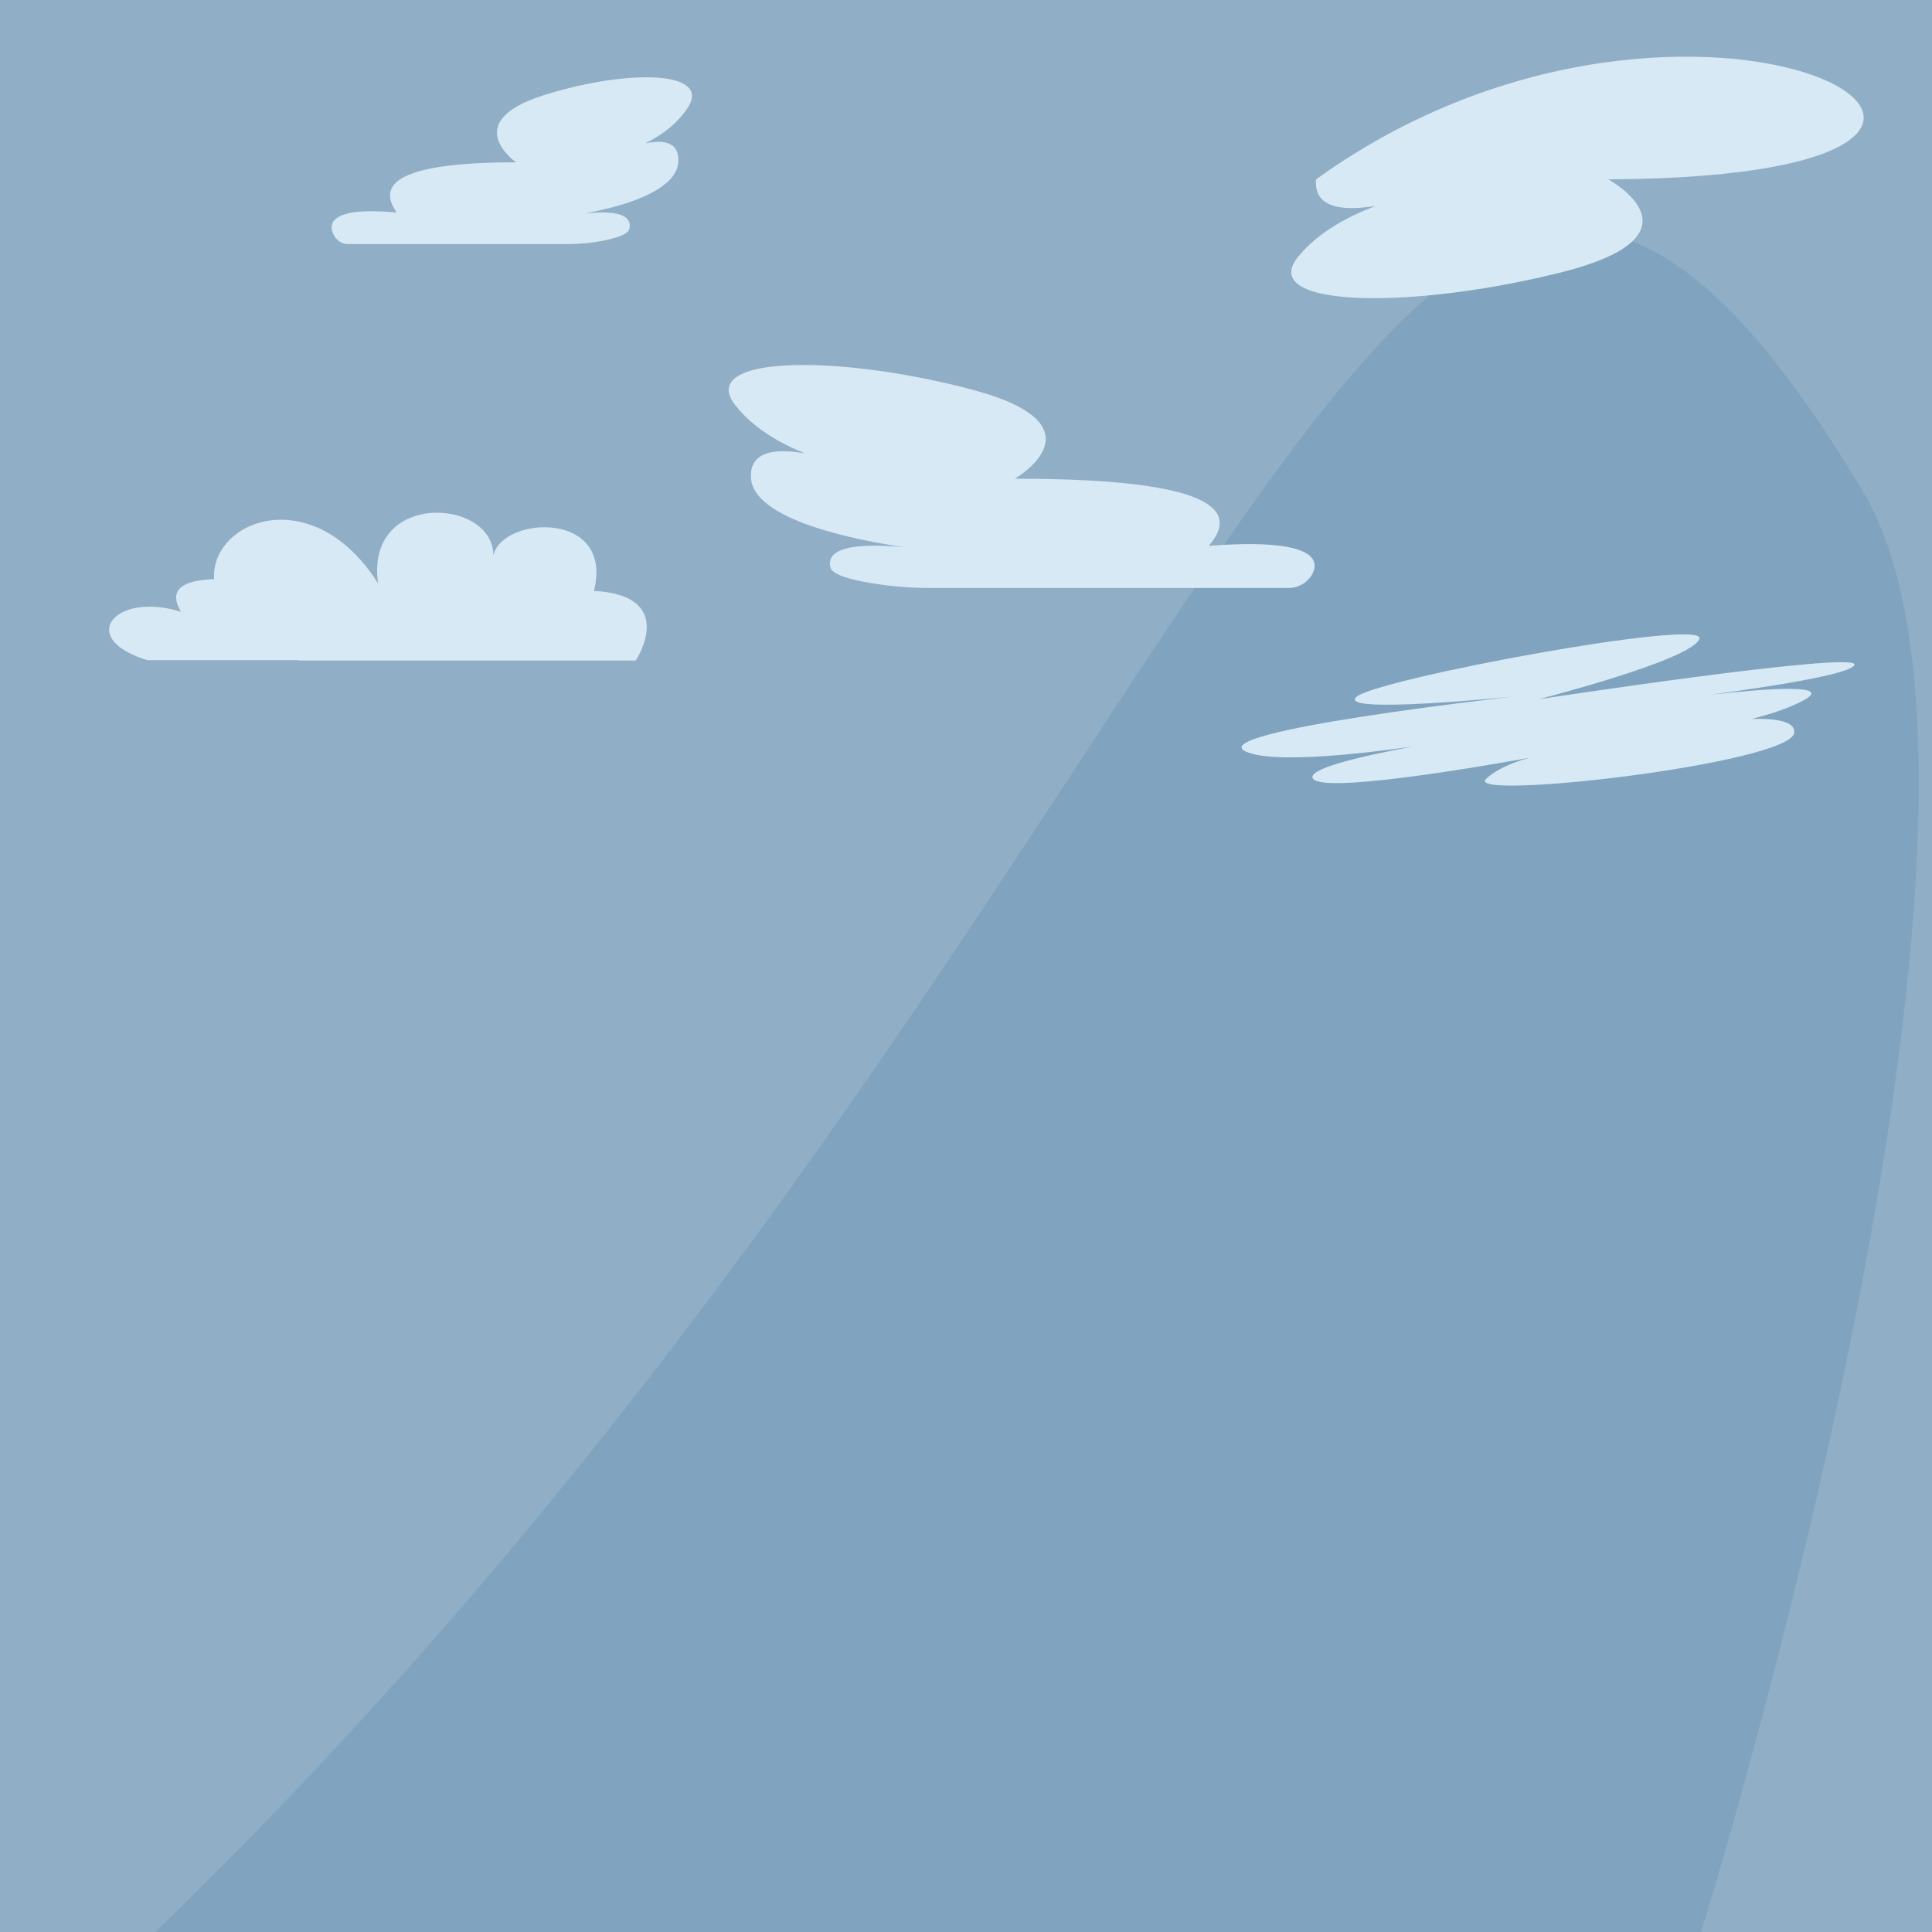 <?xml version="1.0" encoding="UTF-8" standalone="no"?>
<!-- Created with Inkscape (http://www.inkscape.org/) -->

<svg
   version="1.1"
   id="svg2"
   xml:space="preserve"
   width="1066"
   height="1066"
   viewBox="0 0 1066 1066"
   xmlns="http://www.w3.org/2000/svg"
   xmlns:svg="http://www.w3.org/2000/svg"><defs
     id="defs6"><clipPath
       clipPathUnits="userSpaceOnUse"
       id="clipPath2612"><path
         d="m 7468.11,1098.04 h -2.43 l 0.09,0.63 0.54,0.54 h 6.93 l -1.26,20.88 0.54,0.63 0.54,-0.54 1.35,-21.51 -0.18,-0.45 -0.36,-0.18 h -5.76 m -17.46,26.01 -26.64,8.55 0.72,7.56 0.45,1.71 c -3.78,3.69 -6.57,8.28 -7.92,13.5 l -0.81,1.08 c 0,1.08 0,2.16 -0.09,3.24 0,0.36 0,0.63 -0.09,0.99 h -8.91 v 15.48 c -3.6,-0.72 -6.75,-0.72 -8.82,-0.54 -27.09,0.81 -63.27,4.59 -75.42,5.94 -2.52,0.27 -4.41,2.07 -4.95,4.41 l -0.81,3.87 c -0.54,2.7 1.53,5.4 4.41,5.58 7.11,0.63 20.7,1.89 39.78,4.5 l -0.18,0.09 0.9,0.81 c 2.52,1.89 9.18,6.93 12.24,6.84 1.71,-0.09 2.43,-0.27 2.52,-0.63 6.66,2.52 10.17,1.98 11.97,1.26 l -0.18,-0.9 c -1.44,-0.36 -2.79,-0.81 -4.05,-1.26 1.8,0.27 3.69,0.09 5.58,-0.9 0.18,-0.09 0.54,-0.45 0.54,-0.72 0.81,0.09 1.53,0.18 2.34,0.27 0.81,1.17 3.6,5.13 12.96,18.54 0.36,0.54 0.81,1.08 1.17,1.62 v 61.29 h 45.54 v 0.09 c -1.8,3.24 -2.79,7.02 -2.79,11.07 0,5.94 2.16,11.25 5.76,15.3 1.98,3.96 6.48,6.57 11.61,7.02 1.62,0.36 3.33,0.54 5.04,0.54 3.96,0 7.65,-0.99 10.8,-2.79 l 2.97,-0.54 c 0.45,-0.09 0.9,-0.27 1.26,-0.54 3.42,-0.09 6.03,-2.97 5.58,-6.12 2.88,-2.52 2.88,-8.37 1.89,-13.68 -0.09,-1.8 -0.36,-3.6 -0.81,-5.22 1.98,-1.8 2.16,-5.13 0.09,-7.74 -0.72,-0.9 -1.62,-1.62 -2.61,-2.07 0.45,-2.43 1.08,-4.5 0.36,-6.48 -0.54,-1.35 -1.26,-2.07 -1.98,-2.43 v -13.59 l 8.46,-5.4 -0.09,-0.09 c 1.35,-0.36 2.34,-0.45 3.78,-0.9 0.27,-0.09 0.54,-0.18 0.9,-0.27 l 0.54,1.62 7.11,-3.24 -0.36,-1.08 c 22.14,-9.72 33.12,-35.37 35.28,-40.05 l 0.54,0.18 0.45,-0.99 -2.07,-0.81 0.27,-0.72 c 2.07,-4.95 2.61,-10.44 1.26,-15.66 -2.16,-8.19 -6.75,-17.19 -12.24,-20.07 -0.45,-0.27 -0.9,-0.45 -1.35,-0.72 0.45,-4.95 0.9,-9.99 1.26,-14.94 0.54,-7.2 1.26,-17.1 1.89,-26.37 0.18,-2.7 -1.89,-4.86 -4.68,-4.86 h -2.16 c -4.95,0 -9.09,3.6 -9.72,8.46 v -0.09 l -28.89,-10.98 -39.6,1.98"
         clip-rule="evenodd"
         id="path2610" /></clipPath></defs><path
     style="fill:#abc3d5;fill-opacity:0.761;stroke:none;stroke-width:1.414px;stroke-linecap:butt;stroke-linejoin:miter;stroke-opacity:1"
     d="M 85.643,1066 H 938.627 c 0,0 193.441,-620.694 89.269,-794.865 C 766.365,-166.133 695.614,475.765 85.643,1066 Z"
     id="path59231" /><rect
     style="opacity:0.761;fill:#6d96b5;fill-opacity:0.991;stroke:none;stroke-width:2.855;stroke-linecap:round;stroke-linejoin:round;stop-color:#000000"
     id="rect56657"
     width="1066"
     height="1066"
     x="0"
     y="0" /><path
     d="m 849.108,385.784 c 0,0 85.021,-21.78 88.579,-33.36 3.558,-11.58 -177.038,21.94 -189.127,31.983 -12.091,10.043 87.155,-0.128 87.155,-0.128 0,0 -174.467,19.424 -147.889,30.598 14.251,5.991 55.847,2.04 91.375,-2.915 -29.299,5.496 -58.257,12.378 -54.786,17.628 5.266,7.965 83.801,-5.063 119.412,-11.432 -8.23,2.194 -17.604,5.79 -23.834,11.563 -13.361,12.374 168.621,-8.436 169.994,-25.521 0.497,-6.183 -9.985,-7.89 -23.564,-7.554 9.909,-2.403 19.619,-5.558 27.746,-9.701 19.39,-9.891 -18.783,-7.133 -50.215,-3.663 32.911,-4.426 77.175,-11.282 79.246,-16.378 3.314,-8.155 -174.09,18.882 -174.09,18.882"
     style="fill:#d6e9f4;fill-opacity:1;fill-rule:nonzero;stroke:none;stroke-width:0.133"
     id="path16" /><path
     id="path1700"
     style="fill:#d6e9f4;fill-opacity:1;fill-rule:nonzero;stroke:none;stroke-width:0.268"
     d="M 241.135 282.885 C 223.135 282.885 204.716 294.44 208.59 321.863 C 192.488 296.434 172.309 286.77 155.092 286.77 C 133.79 286.77 117.021 301.565 118.121 319.594 C 101.294 320.094 92.451 325.014 99.818 337.568 C 93.553 335.59 87.714 334.734 82.549 334.734 C 57.871 334.734 48.535 354.272 81.303 364.256 L 164.607 364.256 C 164.78 364.323 164.945 364.39 165.117 364.457 L 350.771 364.457 C 350.771 364.457 374.68 328.591 327.715 326.029 C 334.065 300.871 317.228 290.916 300.42 290.916 C 287.4 290.916 274.401 296.891 272.211 306.393 C 272.211 291.675 256.832 282.885 241.135 282.885 z " /><path
     d="M 710.841,324.441 H 513.847 c -11.242,0 -22.475,-0.882 -33.559,-2.762 -12.866,-2.18 -21.043,-4.947 -22.012,-8.439 -2.685,-9.694 10.36,-12.17 24.382,-12.17 5.488,0 11.128,0.378 16.035,0.851 -26.853,-3.987 -82.324,-14.963 -84.288,-37.787 -1,-11.597 7.269,-15.162 17.825,-15.162 3.789,0 7.876,0.46 11.931,1.173 -13.211,-5.26 -28.303,-13.625 -38.414,-26.503 -11.914,-15.171 6.326,-22.255 37.558,-22.255 25.522,0 59.714,4.73 93.199,13.642 74.474,19.814 23.418,49.105 23.418,49.105 97.892,0 127.264,13.786 106.99,37.048 8.648,-0.673 16.101,-0.977 22.514,-0.977 34.127,0 38.628,8.604 34.782,16.231 -2.51,4.982 -7.767,8.005 -13.368,8.005"
     style="fill:#d6e9f4;fill-opacity:1;fill-rule:nonzero;stroke:none;stroke-width:0.435"
     id="path1704" /><path
     d="m 758.167,164.522 c -34.599,0 -54.818,-7.4 -41.62,-23.249 11.205,-13.452 27.927,-22.192 42.569,-27.685 -4.496,0.745 -9.021,1.225 -13.221,1.225 -11.695,0 -20.859,-3.727 -19.751,-15.842 210.101,-151.545 467.321,-1.577 161.23,0 0,0 56.571,30.601 -25.944,51.301 -37.109,9.31 -74.988,14.249 -103.264,14.249"
     style="fill:#d6e9f4;fill-opacity:1;fill-rule:nonzero;stroke:none;stroke-width:0.177"
     id="path1706" /><path
     id="path18"
     style="fill:#d6e9f4;fill-opacity:1;fill-rule:nonzero;stroke:none;stroke-width:0.184"
     d="m 356.456,42.625 c 1.601,0 3.123,0.05 4.607,0.124 0.298,0.015 0.59,0.032 0.883,0.05 1.747,0.107 3.41,0.262 4.967,0.477 0.485,0.067 0.952,0.142 1.417,0.219 0.371,0.062 0.752,0.118 1.111,0.186 0.551,0.105 1.069,0.228 1.588,0.349 0.294,0.069 0.604,0.127 0.888,0.201 0.781,0.204 1.528,0.426 2.226,0.669 0.004,0.001 0.009,0.002 0.013,0.003 0.69,0.24 1.333,0.502 1.938,0.781 0.247,0.114 0.46,0.244 0.692,0.364 0.349,0.181 0.702,0.361 1.018,0.556 0.222,0.138 0.414,0.287 0.619,0.432 0.275,0.195 0.55,0.39 0.793,0.598 0.19,0.163 0.356,0.335 0.526,0.506 0.216,0.217 0.424,0.436 0.607,0.666 0.139,0.175 0.259,0.359 0.379,0.542 0.16,0.244 0.306,0.492 0.431,0.749 0.094,0.194 0.179,0.39 0.252,0.592 0.097,0.266 0.172,0.54 0.232,0.82 0.047,0.216 0.09,0.433 0.115,0.657 0.032,0.288 0.032,0.587 0.027,0.888 -0.004,0.231 -0.003,0.46 -0.029,0.699 -0.036,0.326 -0.11,0.666 -0.188,1.006 -0.054,0.234 -0.092,0.463 -0.166,0.704 -0.124,0.403 -0.301,0.824 -0.482,1.246 -0.085,0.197 -0.145,0.385 -0.242,0.586 -0.309,0.638 -0.673,1.296 -1.113,1.977 -5.443,8.426 -13.231,14.27 -20.539,18.235 -1.044,0.566 -2.076,1.092 -3.092,1.583 1.218,-0.26 2.437,-0.469 3.64,-0.622 0.34,-0.043 0.662,-0.042 0.998,-0.074 0.846,-0.082 1.689,-0.159 2.5,-0.166 0.065,-5.3e-4 0.136,-0.015 0.201,-0.015 0.9,0 1.763,0.069 2.598,0.181 0.637,0.085 1.257,0.196 1.845,0.355 0.104,0.028 0.201,0.067 0.303,0.098 0.517,0.155 1.008,0.347 1.475,0.568 0.137,0.065 0.276,0.127 0.409,0.198 0.526,0.282 1.022,0.6 1.468,0.983 0.296,0.255 0.573,0.535 0.829,0.838 0.069,0.081 0.13,0.17 0.196,0.255 0.194,0.25 0.374,0.515 0.541,0.796 0.068,0.114 0.133,0.23 0.196,0.349 0.18,0.342 0.345,0.702 0.484,1.089 0.018,0.051 0.041,0.096 0.059,0.148 0.152,0.445 0.27,0.924 0.367,1.43 0.028,0.144 0.046,0.298 0.069,0.447 0.059,0.384 0.103,0.786 0.13,1.205 0.011,0.183 0.024,0.364 0.029,0.553 0.017,0.588 0.015,1.198 -0.032,1.853 -0.037,0.528 -0.107,1.046 -0.206,1.557 -0.03,0.157 -0.082,0.307 -0.117,0.462 -0.08,0.346 -0.157,0.695 -0.264,1.033 -0.066,0.208 -0.156,0.41 -0.232,0.616 -0.104,0.281 -0.201,0.563 -0.323,0.838 -0.088,0.199 -0.196,0.393 -0.294,0.589 -0.137,0.276 -0.268,0.553 -0.423,0.823 -0.112,0.196 -0.241,0.387 -0.362,0.58 -0.163,0.259 -0.323,0.518 -0.502,0.772 -0.133,0.189 -0.282,0.373 -0.423,0.559 -0.197,0.259 -0.389,0.519 -0.602,0.773 -0.145,0.172 -0.303,0.339 -0.455,0.509 -0.218,0.244 -0.433,0.489 -0.665,0.728 -0.196,0.202 -0.406,0.397 -0.612,0.595 -0.198,0.19 -0.393,0.379 -0.599,0.565 -0.424,0.384 -0.911,0.743 -1.37,1.113 -0.517,0.417 -1.017,0.84 -1.576,1.24 -0.486,0.348 -1.015,0.674 -1.529,1.009 -0.574,0.374 -1.132,0.755 -1.737,1.113 -0.57,0.337 -1.176,0.654 -1.771,0.977 -0.597,0.324 -1.183,0.655 -1.803,0.965 -0.601,0.301 -1.225,0.582 -1.845,0.87 -0.694,0.323 -1.381,0.649 -2.094,0.956 -0.572,0.246 -1.157,0.474 -1.74,0.71 -0.74,0.3 -1.473,0.601 -2.226,0.885 -0.678,0.255 -1.36,0.497 -2.045,0.74 -0.694,0.246 -1.383,0.492 -2.082,0.725 -0.723,0.241 -1.445,0.468 -2.17,0.696 -0.659,0.207 -1.314,0.414 -1.972,0.61 -0.698,0.208 -1.388,0.405 -2.082,0.601 -0.631,0.178 -1.251,0.35 -1.877,0.518 -1.376,0.37 -2.656,0.665 -3.988,0.989 -1.475,0.359 -2.928,0.726 -4.318,1.03 -1.166,0.256 -2.171,0.453 -3.256,0.672 -0.918,0.185 -1.944,0.415 -2.792,0.574 h -0.108 c -0.435,0.081 -0.973,0.201 -1.387,0.275 0.89,-0.105 1.861,-0.188 2.816,-0.275 h -0.201 c 0.263,-0.024 0.543,-0.037 0.81,-0.059 0.53,-0.045 1.049,-0.082 1.59,-0.118 0.877,-0.059 1.75,-0.098 2.64,-0.127 0.518,-0.017 1.022,-0.036 1.539,-0.041 0.223,-0.003 0.448,-0.018 0.67,-0.018 1.083,0 2.152,0.032 3.198,0.098 0.868,0.054 1.712,0.138 2.532,0.246 0.068,0.009 0.143,0.011 0.21,0.021 h -0.081 c 5.995,0.817 10.401,3.194 9.138,8.74 -0.594,2.611 -5.626,4.681 -13.542,6.313 -6.816,1.406 -13.726,2.063 -20.642,2.063 H 203.132 191.89 c -0.56,0 -1.109,-0.08 -1.651,-0.195 -0.141,-0.03 -0.279,-0.066 -0.418,-0.104 -0.471,-0.127 -0.931,-0.292 -1.377,-0.503 -0.065,-0.031 -0.134,-0.05 -0.198,-0.083 -0.497,-0.251 -0.967,-0.562 -1.419,-0.912 -0.111,-0.086 -0.215,-0.178 -0.323,-0.269 -0.372,-0.315 -0.723,-0.661 -1.052,-1.042 -0.054,-0.063 -0.121,-0.107 -0.174,-0.172 v -0.021 c -0.305,-0.372 -0.588,-0.77 -0.847,-1.196 h -0.013 c -0.013,-0.022 -0.023,-0.049 -0.037,-0.071 -0.266,-0.447 -0.509,-0.919 -0.717,-1.421 -0.163,-0.394 -0.294,-0.789 -0.404,-1.187 -0.032,-0.117 -0.051,-0.233 -0.078,-0.349 -0.067,-0.286 -0.122,-0.572 -0.157,-0.858 -0.017,-0.142 -0.023,-0.282 -0.032,-0.423 -0.015,-0.253 -0.017,-0.504 -0.003,-0.755 0.009,-0.156 0.021,-0.31 0.042,-0.465 0.034,-0.251 0.092,-0.499 0.159,-0.746 0.038,-0.14 0.07,-0.279 0.12,-0.417 0.106,-0.296 0.248,-0.587 0.409,-0.873 0.045,-0.08 0.073,-0.161 0.122,-0.24 0.228,-0.365 0.508,-0.719 0.837,-1.063 0.075,-0.079 0.173,-0.153 0.254,-0.231 0.268,-0.257 0.559,-0.507 0.891,-0.749 0.157,-0.114 0.337,-0.224 0.509,-0.334 0.304,-0.196 0.628,-0.385 0.981,-0.568 0.213,-0.11 0.436,-0.217 0.668,-0.323 0.386,-0.176 0.806,-0.342 1.245,-0.503 0.247,-0.091 0.487,-0.184 0.751,-0.269 0.544,-0.176 1.141,-0.335 1.762,-0.488 0.213,-0.053 0.402,-0.113 0.624,-0.163 0.87,-0.195 1.804,-0.367 2.821,-0.515 0.216,-0.032 0.467,-0.051 0.69,-0.08 0.819,-0.107 1.669,-0.205 2.584,-0.281 0.414,-0.034 0.863,-0.055 1.297,-0.083 0.806,-0.051 1.637,-0.095 2.515,-0.121 0.492,-0.015 1.002,-0.023 1.517,-0.03 0.432,-0.006 0.826,-0.027 1.275,-0.027 0.331,0 0.734,0.026 1.074,0.03 1.273,0.012 2.623,0.053 4.027,0.112 0.644,0.027 1.262,0.045 1.935,0.083 2.137,0.119 4.377,0.276 6.811,0.506 -12.47,-17.399 5.597,-27.71 65.813,-27.71 0,0 -31.408,-21.911 14.403,-36.734 2.752,-0.89 5.51,-1.717 8.264,-2.495 0.769,-0.217 1.532,-0.404 2.3,-0.613 1.951,-0.529 3.897,-1.047 5.833,-1.518 1.059,-0.258 2.101,-0.485 3.154,-0.725 1.611,-0.368 3.217,-0.73 4.808,-1.057 1.142,-0.235 2.264,-0.447 3.393,-0.66 1.526,-0.288 3.038,-0.562 4.536,-0.811 1.083,-0.18 2.147,-0.344 3.212,-0.503 1.49,-0.222 2.955,-0.425 4.406,-0.607 1.034,-0.129 2.058,-0.253 3.07,-0.361 1.412,-0.151 2.787,-0.272 4.152,-0.382 0.991,-0.08 1.982,-0.161 2.946,-0.219 1.386,-0.083 2.713,-0.128 4.037,-0.166 0.832,-0.023 1.682,-0.06 2.488,-0.065 0.237,-0.002 0.497,-0.021 0.732,-0.021 z" /></svg>

